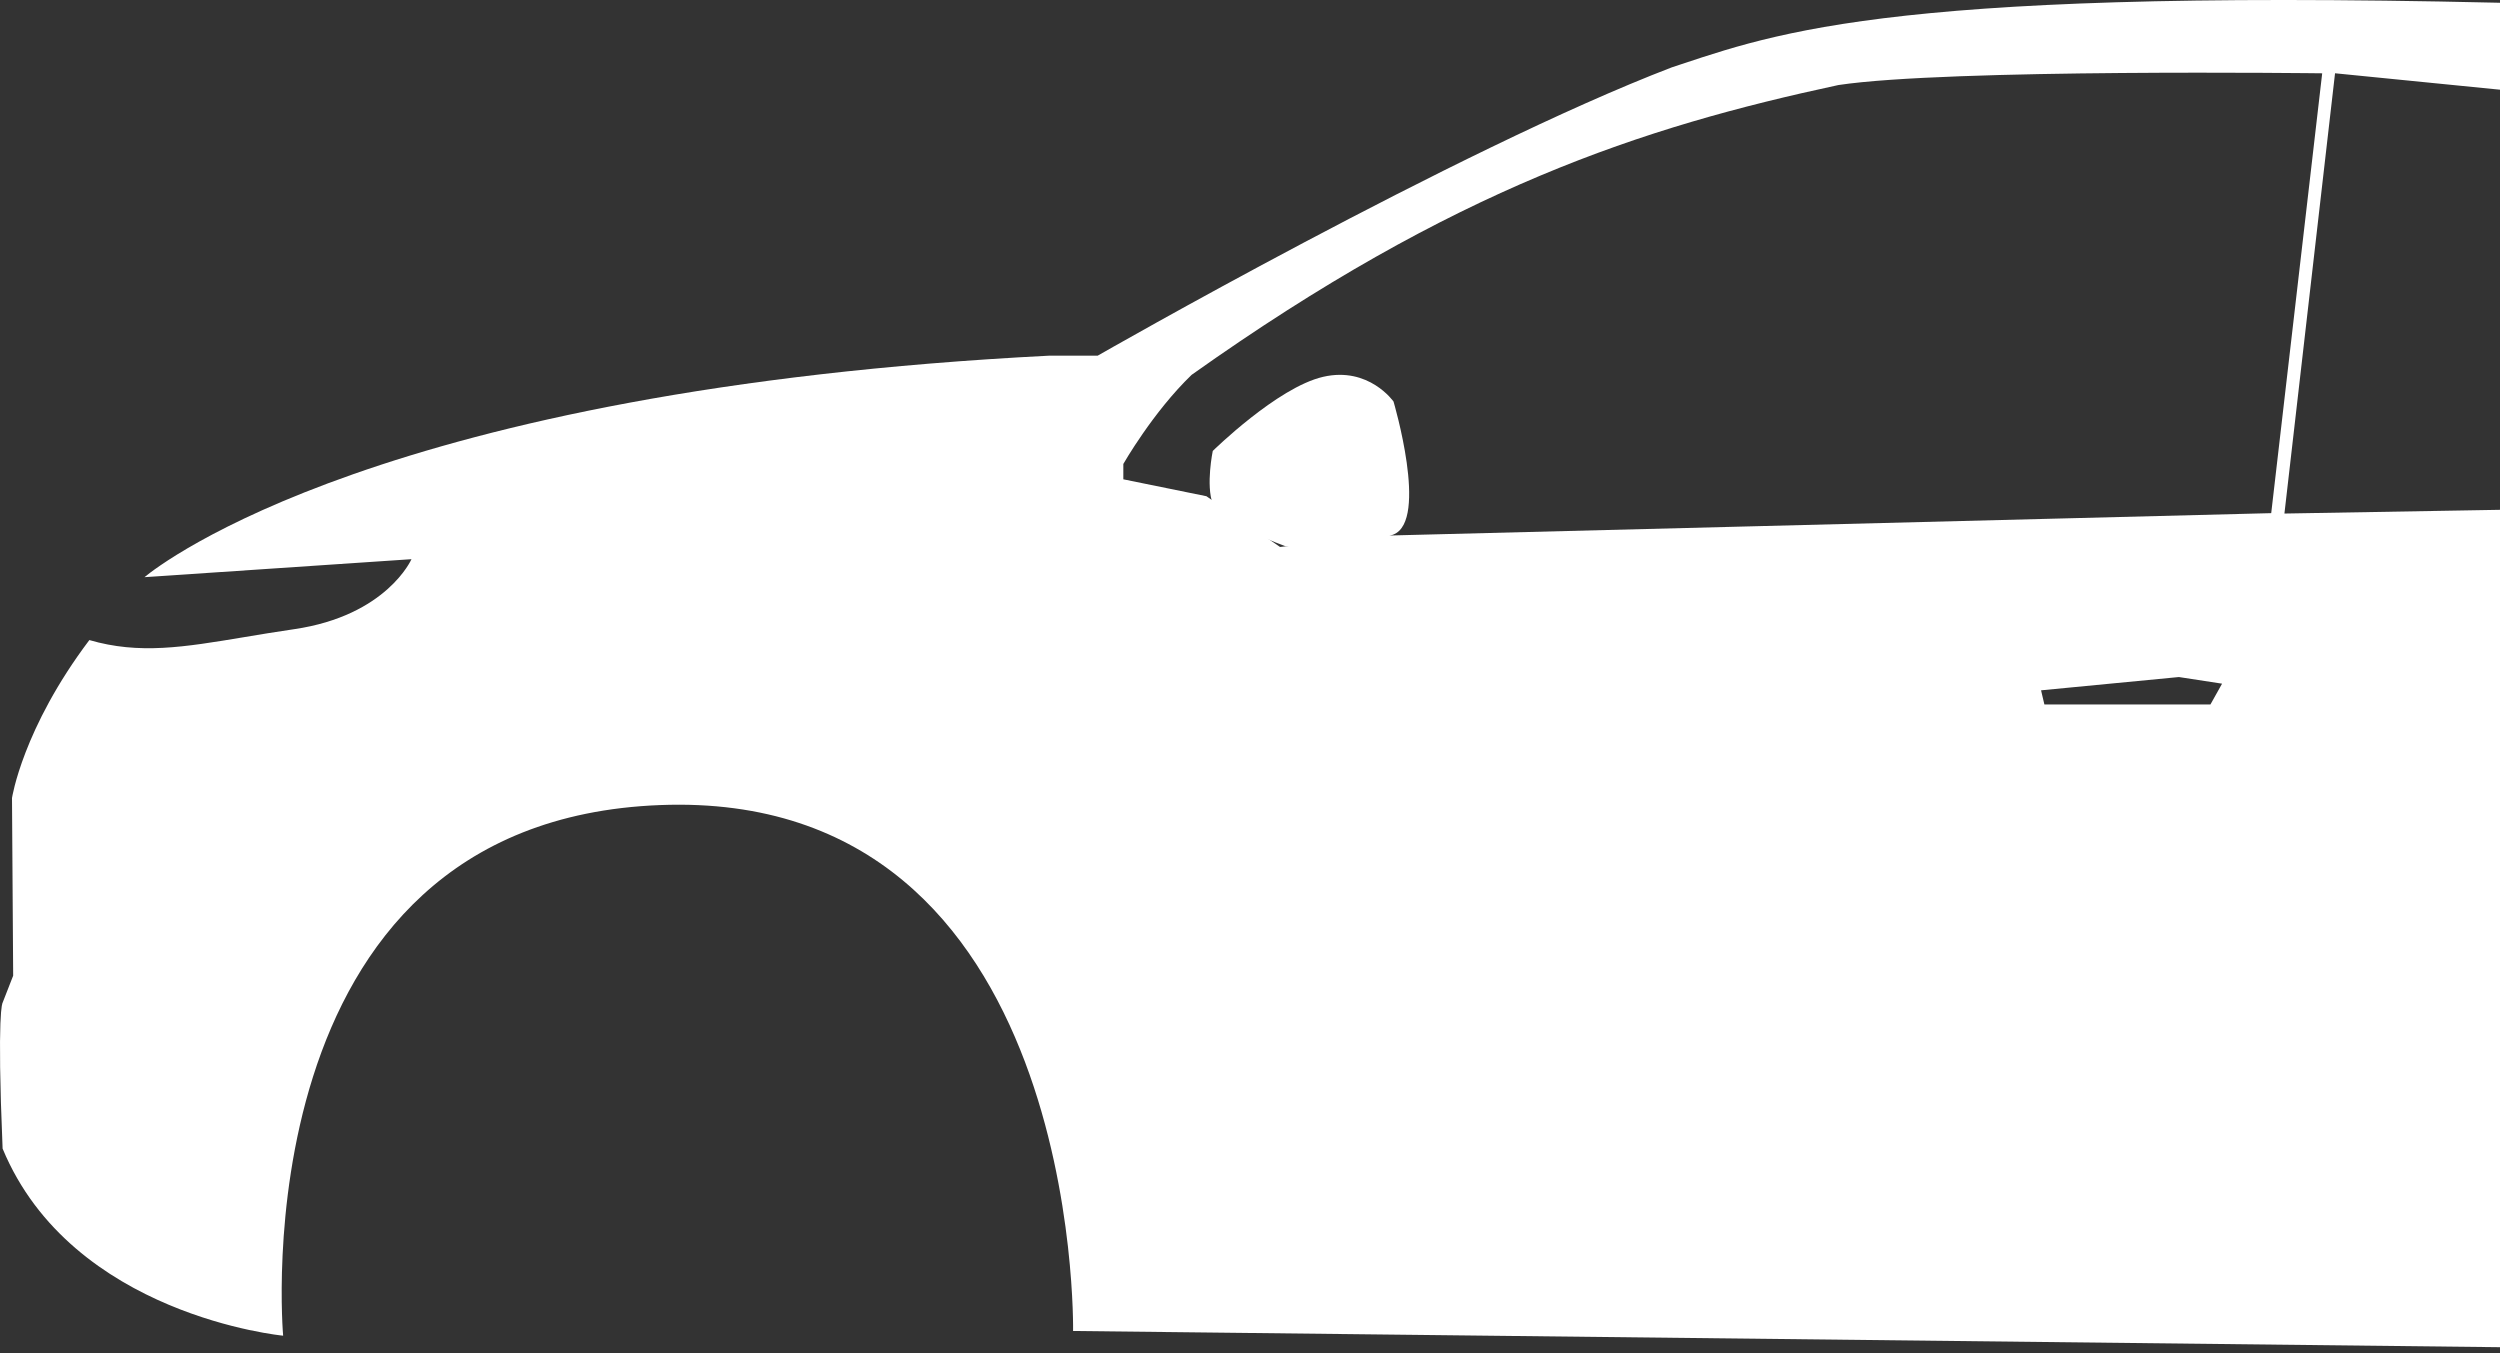 <svg width="375" height="203" viewBox="0 0 375 203" fill="none" xmlns="http://www.w3.org/2000/svg">
<rect x="0" y="0" width="375" height="203" fill="#333333" stroke="none"/>
<path fill-rule="evenodd" clip-rule="evenodd" d="M21.667 86.576L61.722 83.878C61.722 83.878 58.024 92.348 44.116 94.378C41.433 94.769 38.963 95.181 36.652 95.566L36.651 95.567L36.651 95.567C27.535 97.087 20.896 98.194 13.403 96.01C3.384 109.292 1.8 119.702 1.8 119.702L1.976 146.351L0.391 150.409C0.391 150.409 -0.489 151.469 0.391 172.293C10.779 197.353 42.471 200.353 42.471 200.353C42.471 200.353 35.603 123.232 98.988 120.761C162.37 118.291 160.962 199.647 160.962 199.647L455.871 203C455.871 203 457.632 127.292 516.262 127.292C573.841 127.292 573.344 175.291 573.141 194.897C573.138 195.254 573.134 195.602 573.131 195.94C620.491 192.764 608.696 143.351 608.696 143.351L601.3 135.409C601.3 135.409 602.709 133.115 603.702 129.938C604.514 127.343 604.512 115.681 604.004 108.707C599.107 110.109 592.806 110.265 590.185 109.513C586.107 108.342 584.428 94.79 588.746 90.258C596.032 89.493 598.981 88.256 600.026 87.132C598.902 85.281 597.955 84.407 597.955 84.407L596.195 83.878C596.195 83.878 594.435 78.054 591.441 74.877C588.448 71.7 576.476 64.818 570.841 62.171C552.883 43.111 531.579 31.464 531.579 31.464L532.635 26.522C532.635 26.522 536.509 26.522 539.502 23.522C542.495 20.523 532.283 16.993 532.283 16.993C532.283 16.993 472.95 8.345 393.192 0.933C288.631 -2.492 268.458 4.22 252.232 9.619C251.737 9.784 251.246 9.948 250.756 10.11C218.536 22.464 164.66 53.347 164.66 53.347H157.441C57.61 58.435 24.125 84.549 21.667 86.576ZM342.664 77.032L350.256 10.991L449.887 20.913C449.887 20.913 487.741 54.62 492.846 63.091C497.953 71.562 485.276 74.562 485.276 74.562L342.664 77.032ZM275.756 12.757C292.13 10.286 348.329 10.997 348.329 10.997L340.683 76.972L207.298 80.355L192.006 82.046L180.961 74.434L168.5 71.897V69.593C168.5 69.593 172.934 61.818 178.744 56.226C218.183 28.222 246.353 19.072 275.756 12.757ZM326.835 101.556L306.159 103.548L306.657 105.665H331.568L333.312 102.551L326.835 101.556Z" fill="white"/>
<path fill-rule="evenodd" clip-rule="evenodd" d="M181.914 67.643C181.914 67.643 191.597 58.113 198.464 56.525C205.33 54.936 209.028 60.231 209.028 60.231C209.028 60.231 214.31 78.055 209.028 80.173C203.746 82.29 192.83 81.937 192.83 81.937C192.83 81.937 182.97 78.408 181.914 75.585C180.857 72.761 181.914 67.643 181.914 67.643Z" fill="white"/>
</svg>
